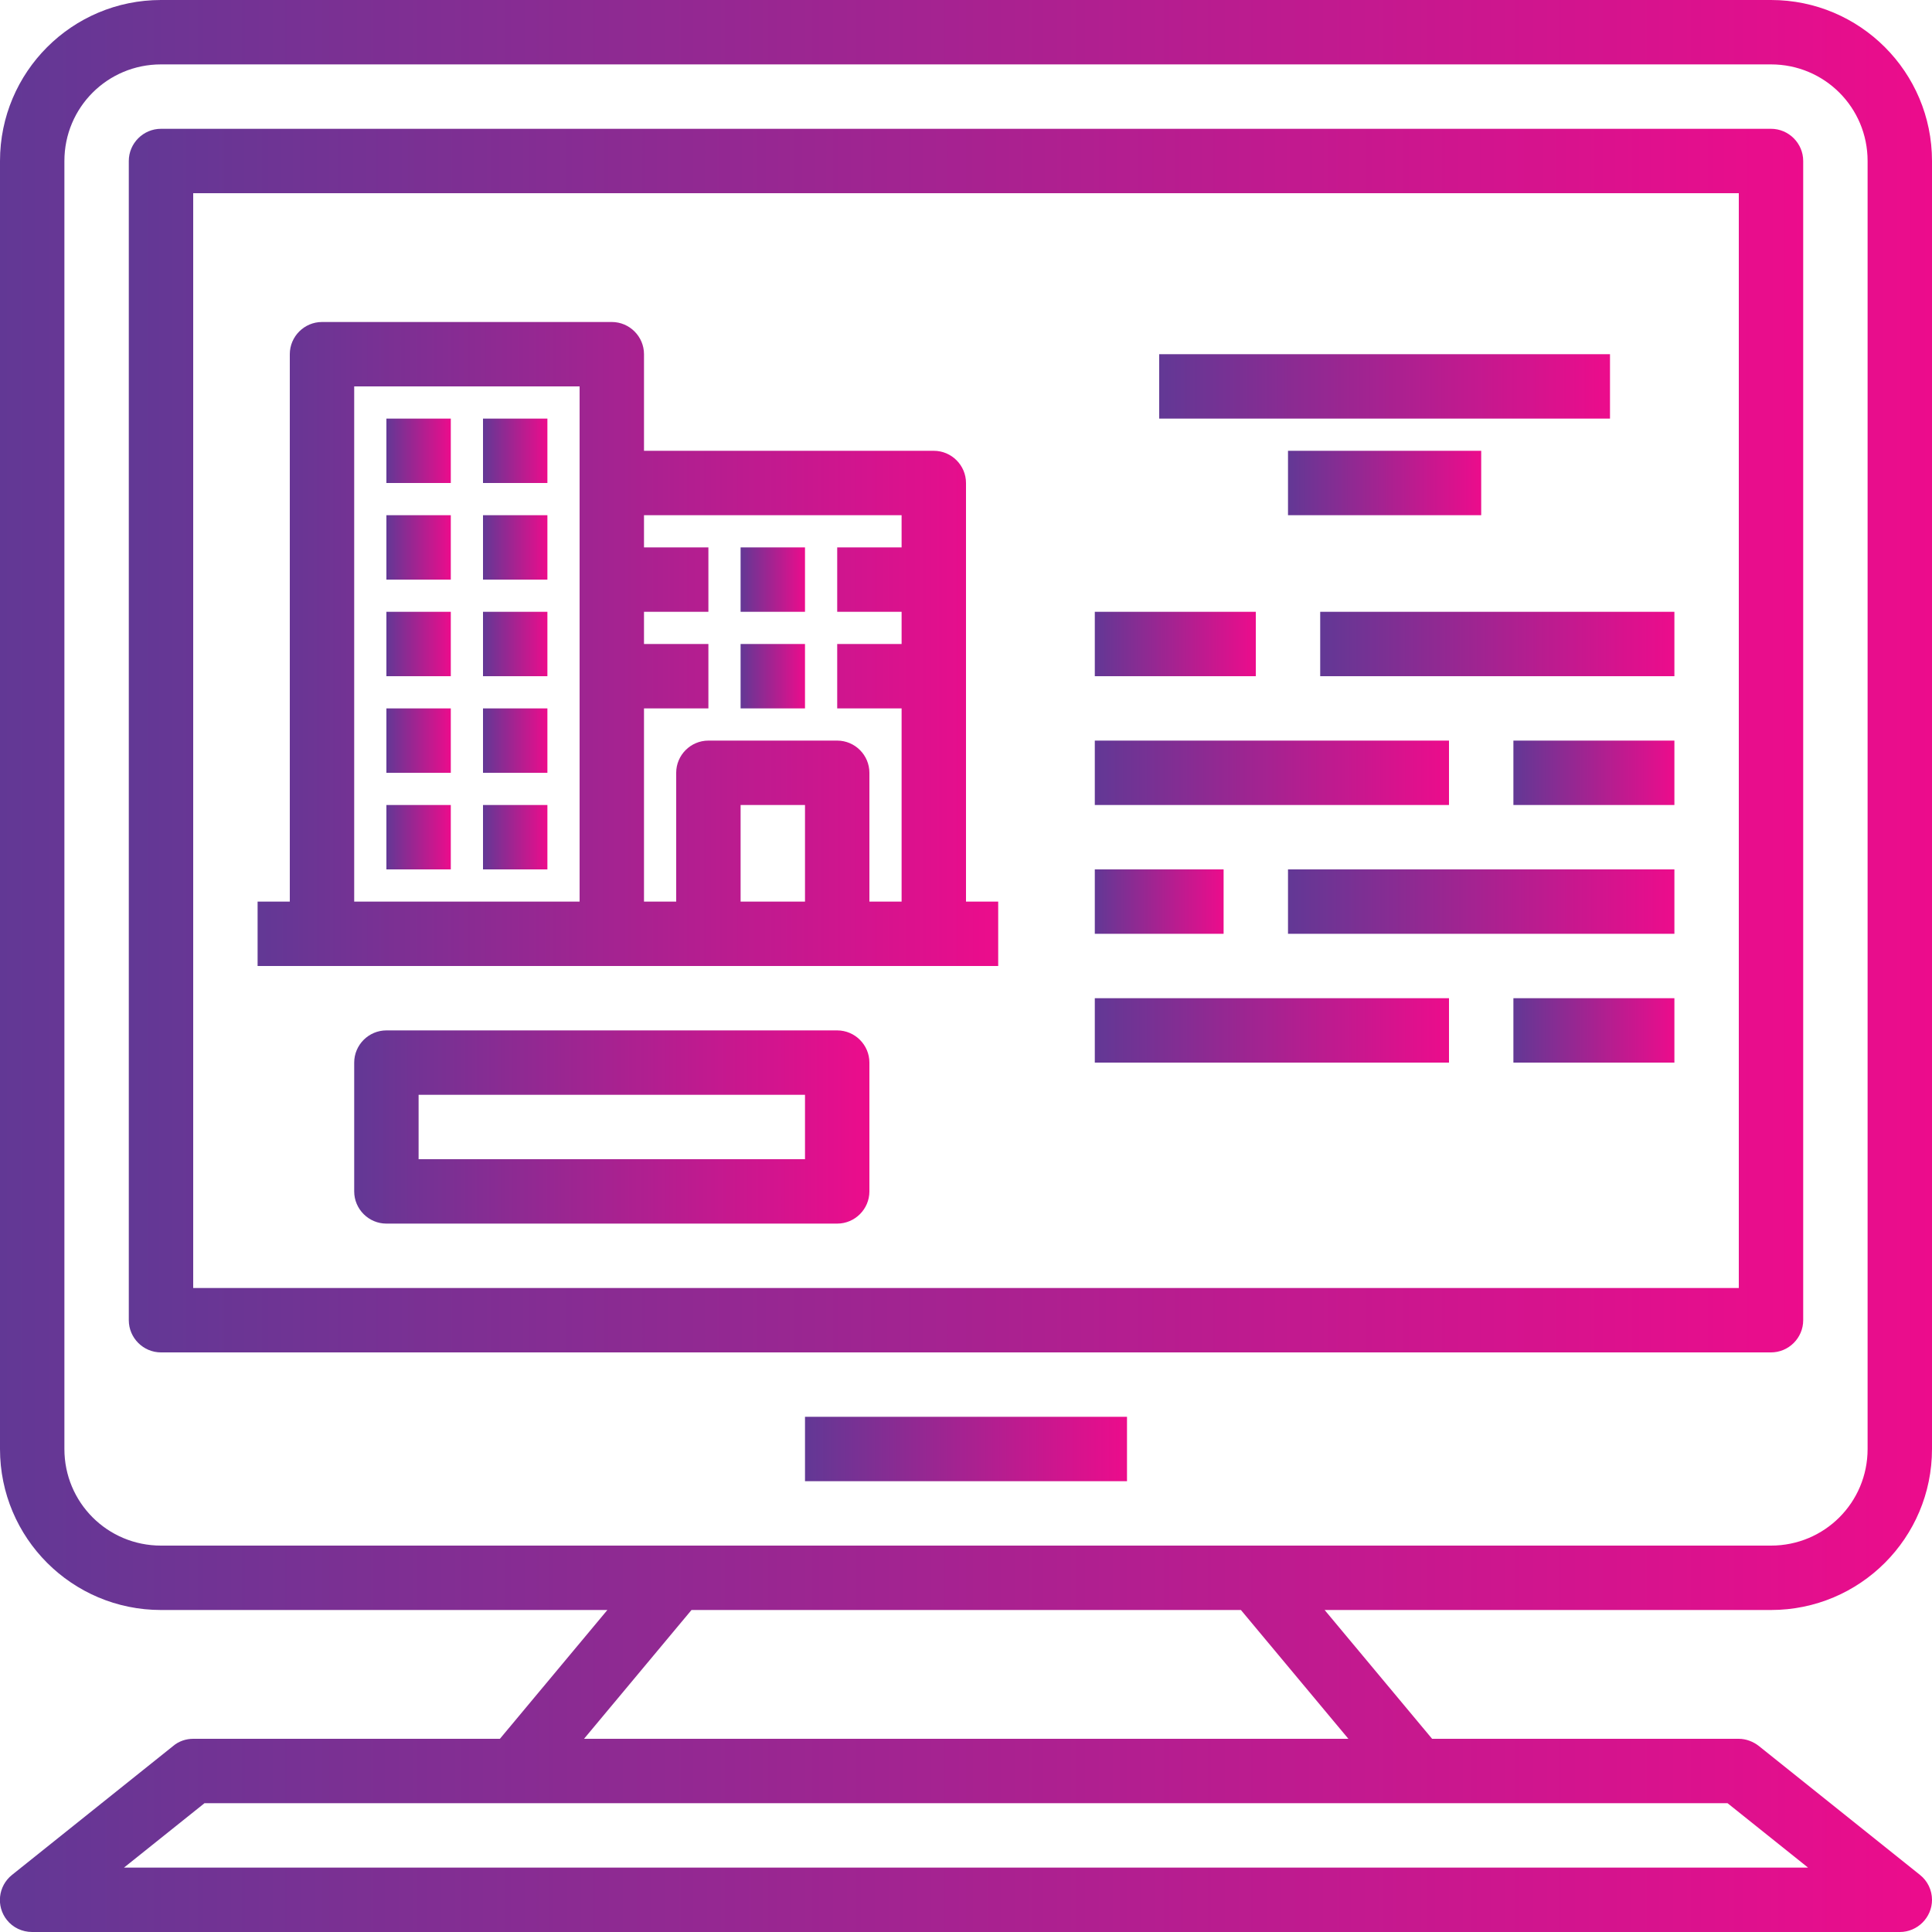 <?xml version="1.0" encoding="utf-8"?>
<!-- Generator: Adobe Illustrator 23.0.2, SVG Export Plug-In . SVG Version: 6.00 Build 0)  -->
<svg version="1.1" id="Capa_1" xmlns="http://www.w3.org/2000/svg" xmlns:xlink="http://www.w3.org/1999/xlink" x="0px" y="0px"
	 viewBox="0 0 480 480" style="enable-background:new 0 0 480 480;" xml:space="preserve">
<style type="text/css">
	.st0{fill:url(#SVGID_1_);}
	.st1{fill:url(#SVGID_2_);}
	.st2{fill:url(#SVGID_3_);}
	.st3{fill:url(#SVGID_4_);}
	.st4{fill:url(#SVGID_5_);}
	.st5{fill:url(#SVGID_6_);}
	.st6{fill:url(#SVGID_7_);}
	.st7{fill:url(#SVGID_8_);}
	.st8{fill:url(#SVGID_9_);}
	.st9{fill:url(#SVGID_10_);}
	.st10{fill:url(#SVGID_11_);}
	.st11{fill:url(#SVGID_12_);}
	.st12{fill:url(#SVGID_13_);}
	.st13{fill:url(#SVGID_14_);}
	.st14{fill:url(#SVGID_15_);}
	.st15{fill:url(#SVGID_16_);}
	.st16{fill:url(#SVGID_17_);}
	.st17{fill:url(#SVGID_18_);}
	.st18{fill:url(#SVGID_19_);}
	.st19{fill:url(#SVGID_20_);}
	.st20{fill:url(#SVGID_21_);}
	.st21{fill:url(#SVGID_22_);}
	.st22{fill:url(#SVGID_23_);}
	.st23{fill:url(#SVGID_24_);}
	.st24{fill:url(#SVGID_25_);}
	.st25{fill:url(#SVGID_26_);}
	.st26{fill:url(#SVGID_27_);}
</style>
<g>
	<g>
		<linearGradient id="SVGID_1_" gradientUnits="userSpaceOnUse" x1="-1.509315e-04" y1="240.004" x2="480.008" y2="240.004">
			<stop  offset="0" style="stop-color:#623895"/>
			<stop  offset="1" style="stop-color:#EC0C8C"/>
		</linearGradient>
		<path class="st0" d="M477,465.8l-40-32c-1.4-1.1-3.2-1.8-5-1.8h-76.2l-26.7-32H440c22.1,0,40-17.9,40-40V40c0-22.1-17.9-40-40-40
			H40C17.9,0,0,17.9,0,40v320c0,22.1,17.9,40,40,40h110.9l-26.7,32H48c-1.8,0-3.6,0.6-5,1.8l-40,32c-3.5,2.8-4,7.8-1.3,11.2
			c1.5,1.9,3.8,3,6.3,3h464c4.4,0,8-3.6,8-8C480,469.6,478.9,467.3,477,465.8z M40,384c-13.3,0-24-10.7-24-24V40
			c0-13.3,10.7-24,24-24h400c13.3,0,24,10.7,24,24v320c0,13.3-10.7,24-24,24H40z M171.8,400h136.5l26.7,32H145.1L171.8,400z
			 M30.8,464l20-16h378.4l20,16H30.8z"/>
	</g>
</g>
<g>
	<g>
		<linearGradient id="SVGID_2_" gradientUnits="userSpaceOnUse" x1="32.004" y1="184.004" x2="448.004" y2="184.004">
			<stop  offset="0" style="stop-color:#623895"/>
			<stop  offset="1" style="stop-color:#EC0C8C"/>
		</linearGradient>
		<path class="st1" d="M440,32H40c-4.4,0-8,3.6-8,8v288c0,4.4,3.6,8,8,8h400c4.4,0,8-3.6,8-8V40C448,35.6,444.4,32,440,32z M432,320
			H48V48h384V320z"/>
	</g>
</g>
<g>
	<g>
		<linearGradient id="SVGID_3_" gradientUnits="userSpaceOnUse" x1="200.004" y1="360.004" x2="280.004" y2="360.004">
			<stop  offset="0" style="stop-color:#623895"/>
			<stop  offset="1" style="stop-color:#EC0C8C"/>
		</linearGradient>
		<rect x="200" y="352" class="st2" width="80" height="16"/>
	</g>
</g>
<g>
	<g>
		<linearGradient id="SVGID_4_" gradientUnits="userSpaceOnUse" x1="64.004" y1="160.004" x2="248.004" y2="160.004">
			<stop  offset="0" style="stop-color:#623895"/>
			<stop  offset="1" style="stop-color:#EC0C8C"/>
		</linearGradient>
		<path class="st3" d="M240,224V120c0-4.4-3.6-8-8-8h-72V88c0-4.4-3.6-8-8-8H80c-4.4,0-8,3.6-8,8v136h-8v16h88h96v-16H240z M144,224
			H88V96h56V224z M200,224h-16v-24h16V224z M224,136h-16v16h16v8h-16v16h16v48h-8v-32c0-4.4-3.6-8-8-8h-32c-4.4,0-8,3.6-8,8v32h-8
			v-48h16v-16h-16v-8h16v-16h-16v-8h64V136z"/>
	</g>
</g>
<g>
	<g>
		<linearGradient id="SVGID_5_" gradientUnits="userSpaceOnUse" x1="96.004" y1="112.004" x2="112.004" y2="112.004">
			<stop  offset="0" style="stop-color:#623895"/>
			<stop  offset="1" style="stop-color:#EC0C8C"/>
		</linearGradient>
		<rect x="96" y="104" class="st4" width="16" height="16"/>
	</g>
</g>
<g>
	<g>
		<linearGradient id="SVGID_6_" gradientUnits="userSpaceOnUse" x1="120.004" y1="112.004" x2="136.004" y2="112.004">
			<stop  offset="0" style="stop-color:#623895"/>
			<stop  offset="1" style="stop-color:#EC0C8C"/>
		</linearGradient>
		<rect x="120" y="104" class="st5" width="16" height="16"/>
	</g>
</g>
<g>
	<g>
		<linearGradient id="SVGID_7_" gradientUnits="userSpaceOnUse" x1="184.004" y1="144.004" x2="200.004" y2="144.004">
			<stop  offset="0" style="stop-color:#623895"/>
			<stop  offset="1" style="stop-color:#EC0C8C"/>
		</linearGradient>
		<rect x="184" y="136" class="st6" width="16" height="16"/>
	</g>
</g>
<g>
	<g>
		<linearGradient id="SVGID_8_" gradientUnits="userSpaceOnUse" x1="184.004" y1="168.004" x2="200.004" y2="168.004">
			<stop  offset="0" style="stop-color:#623895"/>
			<stop  offset="1" style="stop-color:#EC0C8C"/>
		</linearGradient>
		<rect x="184" y="160" class="st7" width="16" height="16"/>
	</g>
</g>
<g>
	<g>
		<linearGradient id="SVGID_9_" gradientUnits="userSpaceOnUse" x1="96.004" y1="136.004" x2="112.004" y2="136.004">
			<stop  offset="0" style="stop-color:#623895"/>
			<stop  offset="1" style="stop-color:#EC0C8C"/>
		</linearGradient>
		<rect x="96" y="128" class="st8" width="16" height="16"/>
	</g>
</g>
<g>
	<g>
		<linearGradient id="SVGID_10_" gradientUnits="userSpaceOnUse" x1="120.004" y1="136.004" x2="136.004" y2="136.004">
			<stop  offset="0" style="stop-color:#623895"/>
			<stop  offset="1" style="stop-color:#EC0C8C"/>
		</linearGradient>
		<rect x="120" y="128" class="st9" width="16" height="16"/>
	</g>
</g>
<g>
	<g>
		<linearGradient id="SVGID_11_" gradientUnits="userSpaceOnUse" x1="96.004" y1="160.004" x2="112.004" y2="160.004">
			<stop  offset="0" style="stop-color:#623895"/>
			<stop  offset="1" style="stop-color:#EC0C8C"/>
		</linearGradient>
		<rect x="96" y="152" class="st10" width="16" height="16"/>
	</g>
</g>
<g>
	<g>
		<linearGradient id="SVGID_12_" gradientUnits="userSpaceOnUse" x1="120.004" y1="160.004" x2="136.004" y2="160.004">
			<stop  offset="0" style="stop-color:#623895"/>
			<stop  offset="1" style="stop-color:#EC0C8C"/>
		</linearGradient>
		<rect x="120" y="152" class="st11" width="16" height="16"/>
	</g>
</g>
<g>
	<g>
		<linearGradient id="SVGID_13_" gradientUnits="userSpaceOnUse" x1="96.004" y1="184.004" x2="112.004" y2="184.004">
			<stop  offset="0" style="stop-color:#623895"/>
			<stop  offset="1" style="stop-color:#EC0C8C"/>
		</linearGradient>
		<rect x="96" y="176" class="st12" width="16" height="16"/>
	</g>
</g>
<g>
	<g>
		<linearGradient id="SVGID_14_" gradientUnits="userSpaceOnUse" x1="120.004" y1="184.004" x2="136.004" y2="184.004">
			<stop  offset="0" style="stop-color:#623895"/>
			<stop  offset="1" style="stop-color:#EC0C8C"/>
		</linearGradient>
		<rect x="120" y="176" class="st13" width="16" height="16"/>
	</g>
</g>
<g>
	<g>
		<linearGradient id="SVGID_15_" gradientUnits="userSpaceOnUse" x1="96.004" y1="208.004" x2="112.004" y2="208.004">
			<stop  offset="0" style="stop-color:#623895"/>
			<stop  offset="1" style="stop-color:#EC0C8C"/>
		</linearGradient>
		<rect x="96" y="200" class="st14" width="16" height="16"/>
	</g>
</g>
<g>
	<g>
		<linearGradient id="SVGID_16_" gradientUnits="userSpaceOnUse" x1="120.004" y1="208.004" x2="136.004" y2="208.004">
			<stop  offset="0" style="stop-color:#623895"/>
			<stop  offset="1" style="stop-color:#EC0C8C"/>
		</linearGradient>
		<rect x="120" y="200" class="st15" width="16" height="16"/>
	</g>
</g>
<g>
	<g>
		<linearGradient id="SVGID_17_" gradientUnits="userSpaceOnUse" x1="288.004" y1="96.004" x2="400.004" y2="96.004">
			<stop  offset="0" style="stop-color:#623895"/>
			<stop  offset="1" style="stop-color:#EC0C8C"/>
		</linearGradient>
		<rect x="288" y="88" class="st16" width="112" height="16"/>
	</g>
</g>
<g>
	<g>
		<linearGradient id="SVGID_18_" gradientUnits="userSpaceOnUse" x1="320.004" y1="120.004" x2="368.004" y2="120.004">
			<stop  offset="0" style="stop-color:#623895"/>
			<stop  offset="1" style="stop-color:#EC0C8C"/>
		</linearGradient>
		<rect x="320" y="112" class="st17" width="48" height="16"/>
	</g>
</g>
<g>
	<g>
		<linearGradient id="SVGID_19_" gradientUnits="userSpaceOnUse" x1="88.004" y1="280.004" x2="216.004" y2="280.004">
			<stop  offset="0" style="stop-color:#623895"/>
			<stop  offset="1" style="stop-color:#EC0C8C"/>
		</linearGradient>
		<path class="st18" d="M208,256H96c-4.4,0-8,3.6-8,8v32c0,4.4,3.6,8,8,8h112c4.4,0,8-3.6,8-8v-32C216,259.6,212.4,256,208,256z
			 M200,288h-96v-16h96V288z"/>
	</g>
</g>
<g>
	<g>
		<linearGradient id="SVGID_20_" gradientUnits="userSpaceOnUse" x1="328.004" y1="160.004" x2="416.004" y2="160.004">
			<stop  offset="0" style="stop-color:#623895"/>
			<stop  offset="1" style="stop-color:#EC0C8C"/>
		</linearGradient>
		<rect x="328" y="152" class="st19" width="88" height="16"/>
	</g>
</g>
<g>
	<g>
		<linearGradient id="SVGID_21_" gradientUnits="userSpaceOnUse" x1="272.004" y1="160.004" x2="312.004" y2="160.004">
			<stop  offset="0" style="stop-color:#623895"/>
			<stop  offset="1" style="stop-color:#EC0C8C"/>
		</linearGradient>
		<rect x="272" y="152" class="st20" width="40" height="16"/>
	</g>
</g>
<g>
	<g>
		<linearGradient id="SVGID_22_" gradientUnits="userSpaceOnUse" x1="376.004" y1="192.004" x2="416.004" y2="192.004">
			<stop  offset="0" style="stop-color:#623895"/>
			<stop  offset="1" style="stop-color:#EC0C8C"/>
		</linearGradient>
		<rect x="376" y="184" class="st21" width="40" height="16"/>
	</g>
</g>
<g>
	<g>
		<linearGradient id="SVGID_23_" gradientUnits="userSpaceOnUse" x1="272.004" y1="192.004" x2="360.004" y2="192.004">
			<stop  offset="0" style="stop-color:#623895"/>
			<stop  offset="1" style="stop-color:#EC0C8C"/>
		</linearGradient>
		<rect x="272" y="184" class="st22" width="88" height="16"/>
	</g>
</g>
<g>
	<g>
		<linearGradient id="SVGID_24_" gradientUnits="userSpaceOnUse" x1="320.004" y1="224.004" x2="416.004" y2="224.004">
			<stop  offset="0" style="stop-color:#623895"/>
			<stop  offset="1" style="stop-color:#EC0C8C"/>
		</linearGradient>
		<rect x="320" y="216" class="st23" width="96" height="16"/>
	</g>
</g>
<g>
	<g>
		<linearGradient id="SVGID_25_" gradientUnits="userSpaceOnUse" x1="272.004" y1="224.004" x2="304.004" y2="224.004">
			<stop  offset="0" style="stop-color:#623895"/>
			<stop  offset="1" style="stop-color:#EC0C8C"/>
		</linearGradient>
		<rect x="272" y="216" class="st24" width="32" height="16"/>
	</g>
</g>
<g>
	<g>
		<linearGradient id="SVGID_26_" gradientUnits="userSpaceOnUse" x1="376.004" y1="256.004" x2="416.004" y2="256.004">
			<stop  offset="0" style="stop-color:#623895"/>
			<stop  offset="1" style="stop-color:#EC0C8C"/>
		</linearGradient>
		<rect x="376" y="248" class="st25" width="40" height="16"/>
	</g>
</g>
<g>
	<g>
		<linearGradient id="SVGID_27_" gradientUnits="userSpaceOnUse" x1="272.004" y1="256.004" x2="360.004" y2="256.004">
			<stop  offset="0" style="stop-color:#623895"/>
			<stop  offset="1" style="stop-color:#EC0C8C"/>
		</linearGradient>
		<rect x="272" y="248" class="st26" width="88" height="16"/>
	</g>
</g>
</svg>
